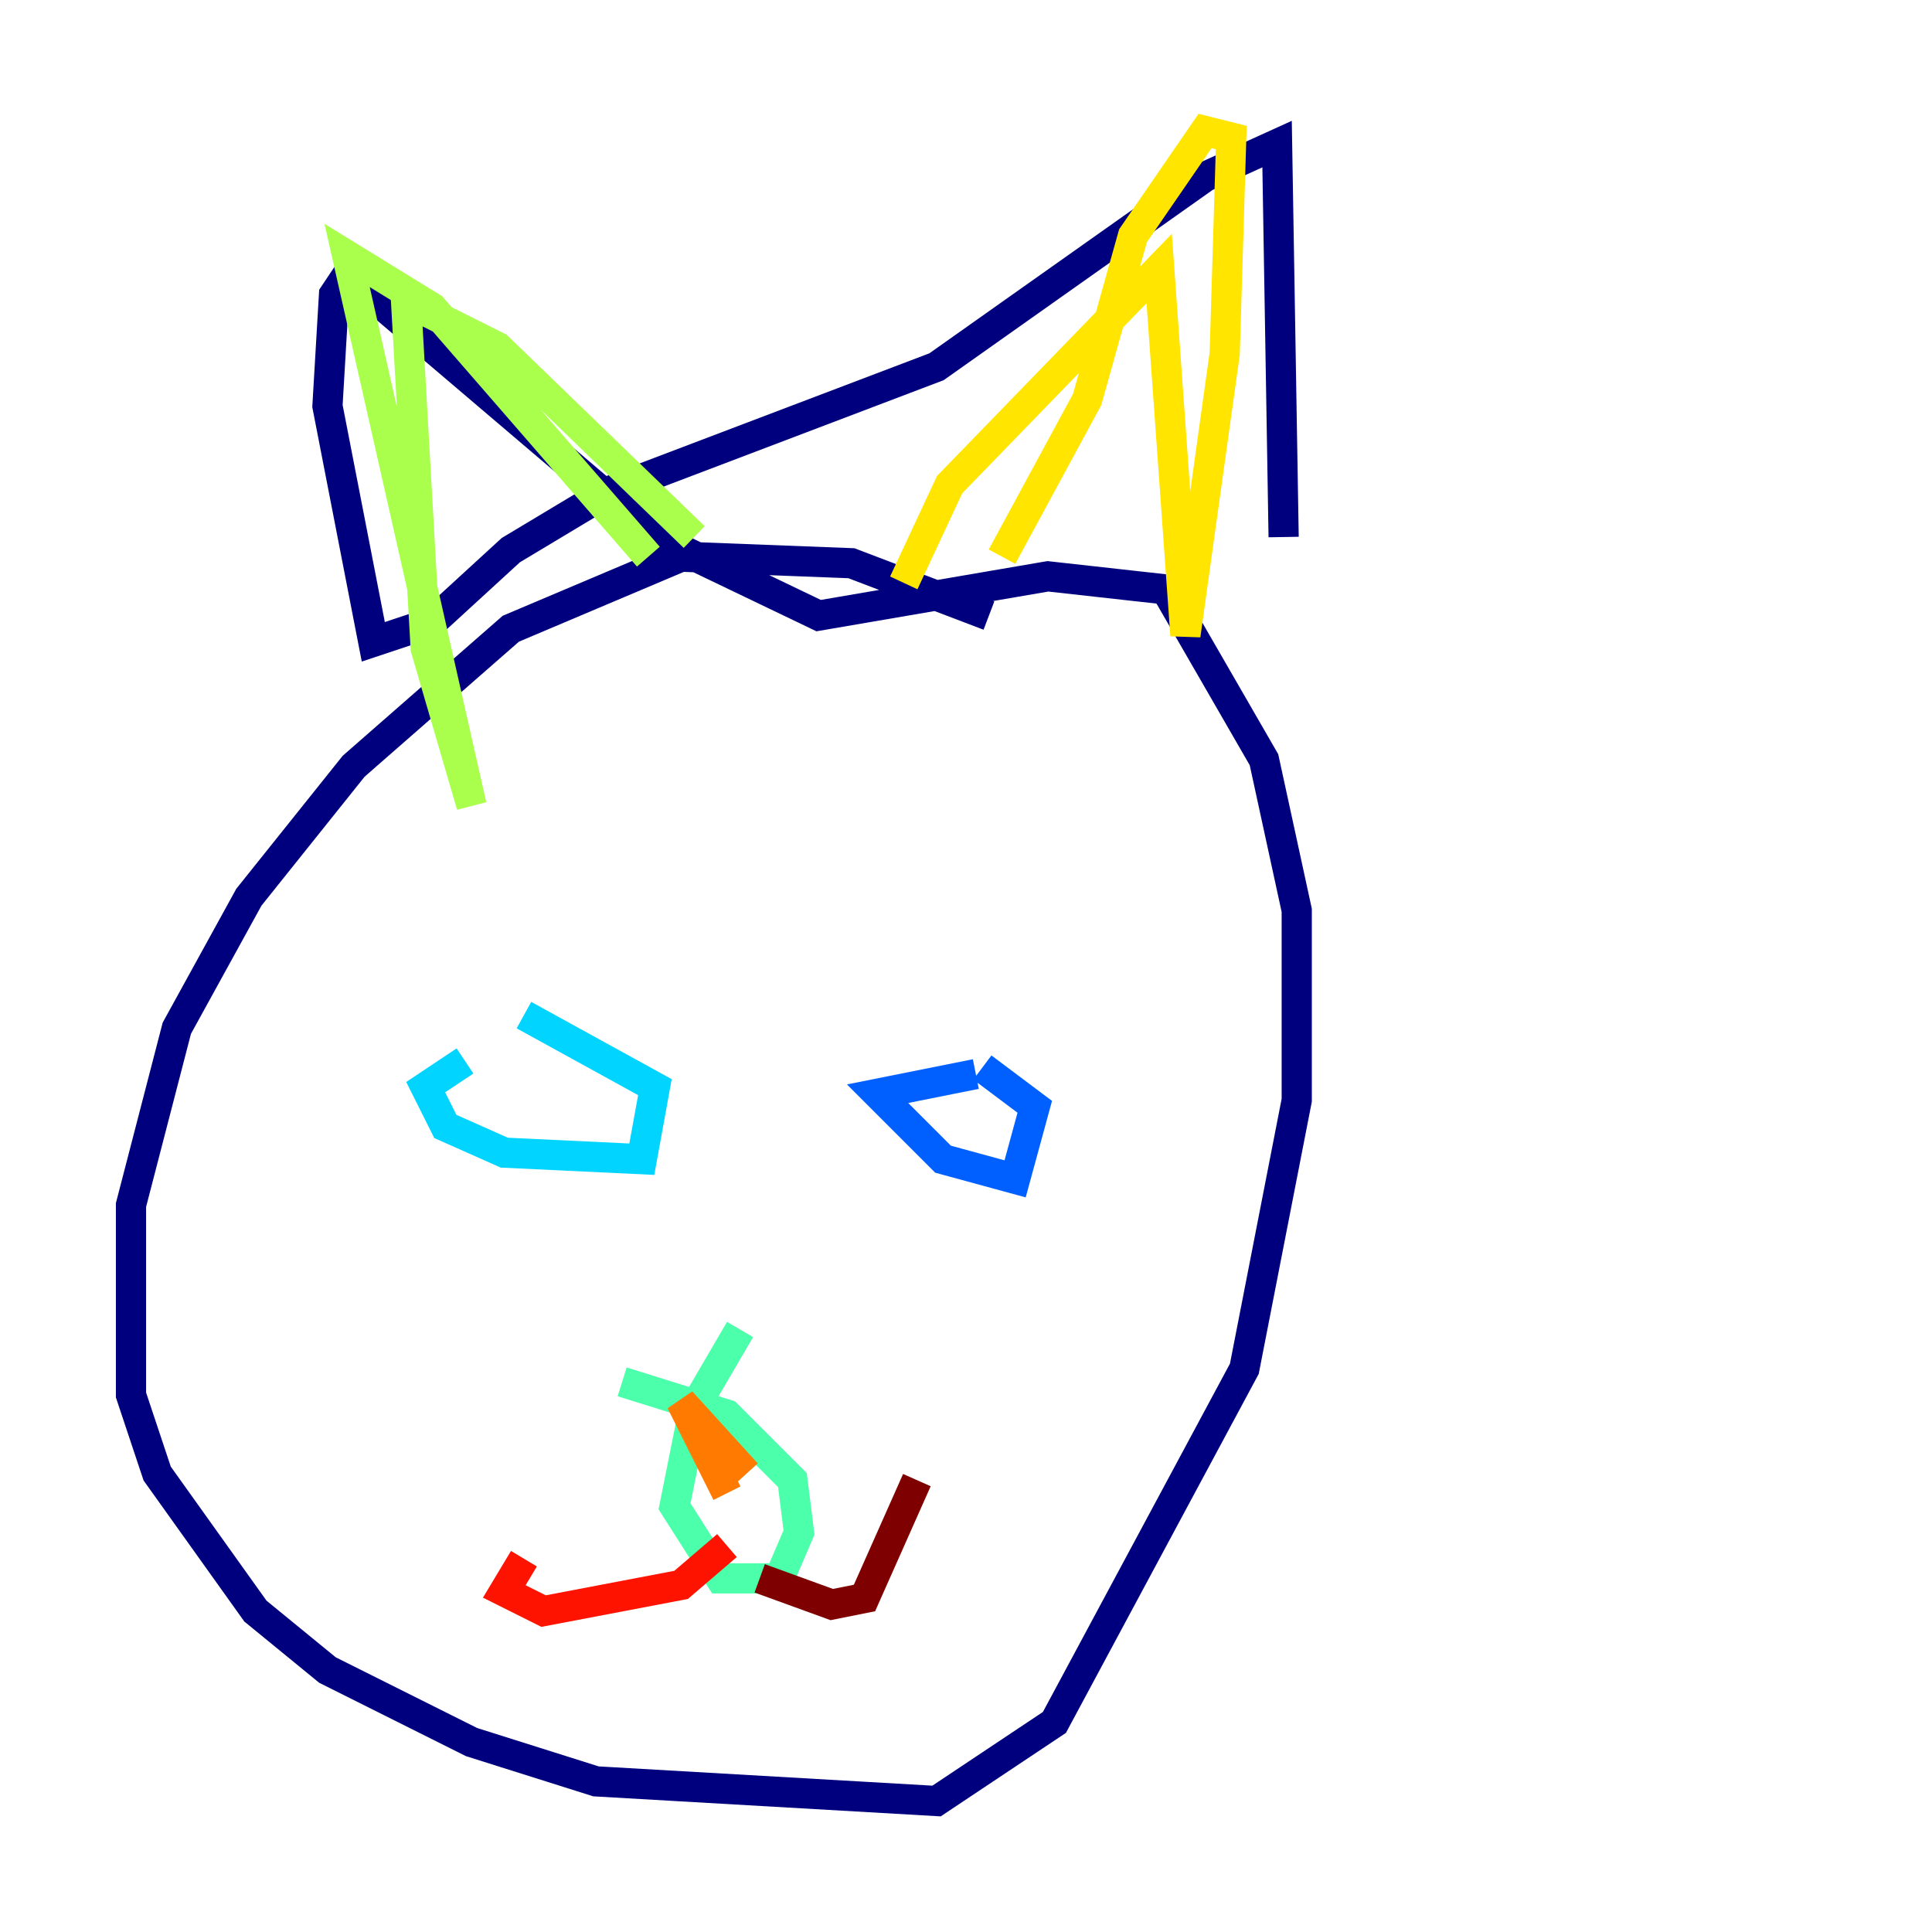 <?xml version="1.0" encoding="utf-8" ?>
<svg baseProfile="tiny" height="128" version="1.2" viewBox="0,0,128,128" width="128" xmlns="http://www.w3.org/2000/svg" xmlns:ev="http://www.w3.org/2001/xml-events" xmlns:xlink="http://www.w3.org/1999/xlink"><defs /><polyline fill="none" points="65.519,40.786 56.407,37.315 45.125,36.881 33.844,41.654 23.43,50.766 16.488,59.444 11.715,68.122 8.678,79.837 8.678,92.42 10.414,97.627 16.922,106.739 21.695,110.644 31.241,115.417 39.485,118.02 62.047,119.322 69.858,114.115 82.441,90.685 85.912,72.895 85.912,60.312 83.742,50.332 77.234,39.051 69.424,38.183 54.237,40.786 43.39,35.58 22.997,18.224 22.129,19.525 21.695,26.902 24.732,42.522 28.637,41.22 33.844,36.447 40.352,32.542 62.047,24.298 79.837,11.715 84.61,9.546 85.044,35.58" stroke="#00007f" stroke-width="2" /><polyline fill="none" points="30.373,71.159 30.373,71.159" stroke="#0000fe" stroke-width="2" /><polyline fill="none" points="64.651,71.159 58.142,72.461 62.481,76.8 67.254,78.102 68.556,73.329 65.085,70.725" stroke="#0060ff" stroke-width="2" /><polyline fill="none" points="30.807,70.291 28.203,72.027 29.505,74.63 33.41,76.366 42.522,76.8 43.39,72.027 34.712,67.254" stroke="#00d4ff" stroke-width="2" /><polyline fill="none" points="49.031,88.081 45.993,93.288 44.691,99.797 47.729,104.57 51.634,104.57 52.936,101.532 52.502,98.061 48.163,93.722 41.22,91.552" stroke="#4cffaa" stroke-width="2" /><polyline fill="none" points="42.956,36.881 28.637,20.393 22.997,16.922 31.241,53.37 28.203,42.956 26.902,19.959 32.976,22.997 45.993,35.58" stroke="#aaff4c" stroke-width="2" /><polyline fill="none" points="59.878,38.617 62.915,32.108 76.8,17.79 78.536,42.088 81.139,23.43 81.573,9.112 79.837,8.678 75.064,15.62 72.027,26.468 66.386,36.881" stroke="#ffe500" stroke-width="2" /><polyline fill="none" points="48.163,98.929 45.125,92.854 49.464,97.627" stroke="#ff7a00" stroke-width="2" /><polyline fill="none" points="48.163,102.4 45.125,105.003 36.014,106.739 33.41,105.437 34.712,103.268" stroke="#fe1200" stroke-width="2" /><polyline fill="none" points="50.332,104.57 55.105,106.305 57.275,105.871 60.746,98.061" stroke="#7f0000" stroke-width="2" /></svg>